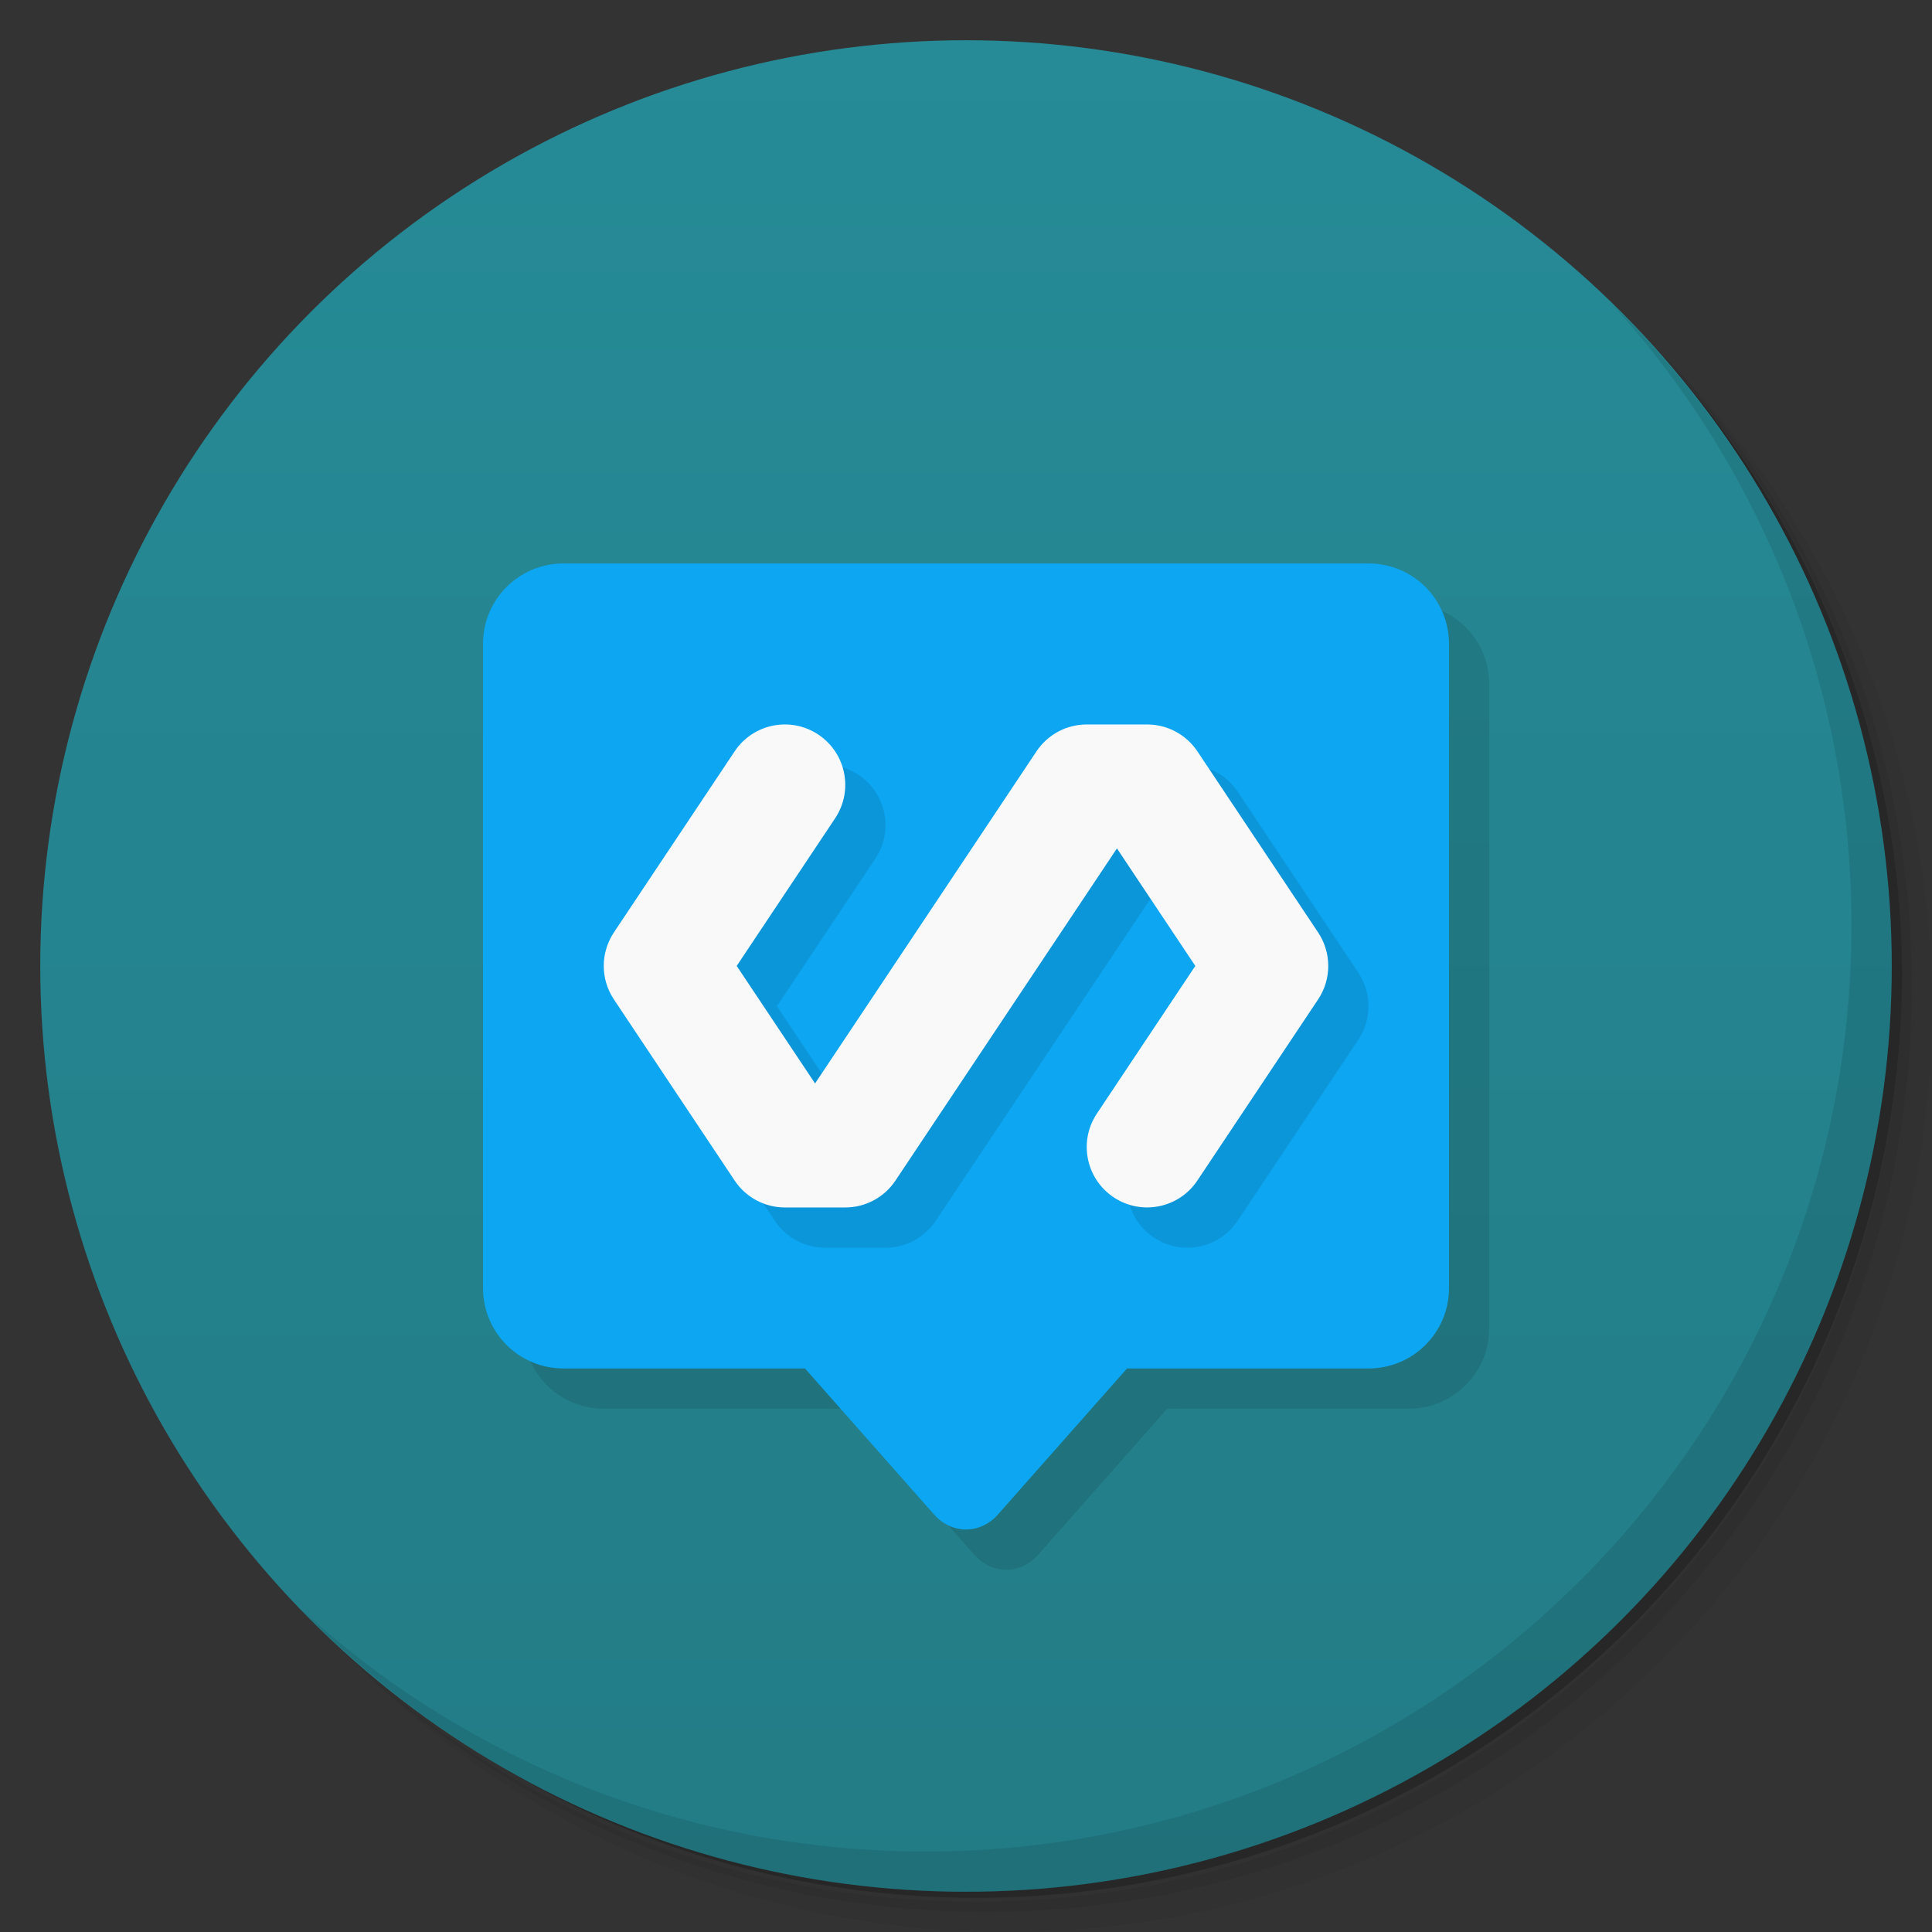 <svg version="1.1" viewBox="0 0 48 48" xmlns="http://www.w3.org/2000/svg">
 <rect x="0" y="0" width="48" height="48" fill="#333333" stroke="none"/>
 <defs>
  <linearGradient id="bg" x2="0" y1="1" y2="47" gradientUnits="userSpaceOnUse">
   <stop style="stop-color:#268b97" offset="0"/>
   <stop style="stop-color:#227c86" offset="1"/>
  </linearGradient>
 </defs>
 <path d="m36.31 5c5.859 4.062 9.688 10.831 9.688 18.5 0 12.426-10.07 22.5-22.5 22.5-7.669 0-14.438-3.828-18.5-9.688 1.037 1.822 2.306 3.499 3.781 4.969 4.085 3.712 9.514 5.969 15.469 5.969 12.703 0 23-10.298 23-23 0-5.954-2.256-11.384-5.969-15.469-1.469-1.475-3.147-2.744-4.969-3.781zm4.969 3.781c3.854 4.113 6.219 9.637 6.219 15.719 0 12.703-10.297 23-23 23-6.081 0-11.606-2.364-15.719-6.219 4.16 4.144 9.883 6.719 16.219 6.719 12.703 0 23-10.298 23-23 0-6.335-2.575-12.06-6.719-16.219z" style="opacity:.05"/>
 <path d="m41.28 8.781c3.712 4.085 5.969 9.514 5.969 15.469 0 12.703-10.297 23-23 23-5.954 0-11.384-2.256-15.469-5.969 4.113 3.854 9.637 6.219 15.719 6.219 12.703 0 23-10.298 23-23 0-6.081-2.364-11.606-6.219-15.719z" style="opacity:.1"/>
 <path d="m31.25 2.375c8.615 3.154 14.75 11.417 14.75 21.13 0 12.426-10.07 22.5-22.5 22.5-9.708 0-17.971-6.135-21.12-14.75a23 23 0 0 0 44.875-7 23 23 0 0 0-16-21.875z" style="opacity:.2"/>
 <circle cx="24" cy="24" r="23" style="fill:url(#bg)"/>
 <path d="m40.03 7.531c3.712 4.084 5.969 9.514 5.969 15.469 0 12.703-10.297 23-23 23-5.954 0-11.384-2.256-15.469-5.969 4.178 4.291 10.01 6.969 16.469 6.969 12.703 0 23-10.298 23-23 0-6.462-2.677-12.291-6.969-16.469z" style="opacity:.1"/>
 <path d="m13 32.999c0 1.108 0.892 2 2 2l6 6.5e-4 3.201 3.622c0.221 0.251 0.51 0.378 0.799 0.378s0.578-0.126 0.799-0.378l3.201-3.622 6-6.5e-4c1.108-1.2e-4 2-0.892 2-2v-16c0-1.108-0.892-2-2-2z" style="opacity:.1"/>
 <path d="m14 13.999c-1.108 0-2 0.892-2 2v16c0 1.108 0.892 2 2 2l6 6.5e-4 3.201 3.622c0.221 0.251 0.51 0.378 0.799 0.378s0.578-0.126 0.799-0.378l3.201-3.622 6-6.5e-4c1.108-1.2e-4 2-0.892 2-2v-16c0-1.108-0.892-2-2-2z" style="fill:#0da6f2"/>
 <path d="m21.25 27.919-1.947-2.92 2.445-3.667c0.46-0.689 0.273-1.621-0.416-2.08-0.689-0.46-1.621-0.273-2.08 0.416l-3 6.163 3 4.5c0.278 0.417 0.747 0.669 1.248 0.669h1.5c0.502 0 0.97-0.251 1.248-0.669l5.502-8.252 1.947 2.92-2.445 3.668c-0.46 0.689-0.273 1.621 0.416 2.08 0.689 0.46 1.621 0.273 2.08-0.416l3-4.5c0.168-0.252 0.252-0.541 0.252-0.831 0-0.29-0.084-0.581-0.252-0.833l-3-4.5c-0.278-0.417-0.747-0.667-1.248-0.667z" style="opacity:.1"/>
 <path d="m27 17.999c-0.502 0-0.97 0.25-1.248 0.667l-5.502 8.252-1.947-2.92 2.445-3.667c0.46-0.689 0.273-1.621-0.416-2.08-0.689-0.46-1.621-0.273-2.08 0.416l-3 4.499c-0.168 0.252-0.252 0.543-0.252 0.833 0 0.29 0.084 0.579 0.252 0.831l3 4.5c0.278 0.417 0.747 0.669 1.248 0.669h1.5c0.502 0 0.97-0.251 1.248-0.669l5.502-8.252 1.947 2.92-2.445 3.668c-0.46 0.689-0.273 1.621 0.416 2.08 0.689 0.46 1.621 0.273 2.08-0.416l3-4.5c0.168-0.252 0.252-0.541 0.252-0.831 0-0.29-0.084-0.581-0.252-0.833l-3-4.5c-0.278-0.417-0.747-0.667-1.248-0.667z" style="fill:#f9f9f9"/>
</svg>
